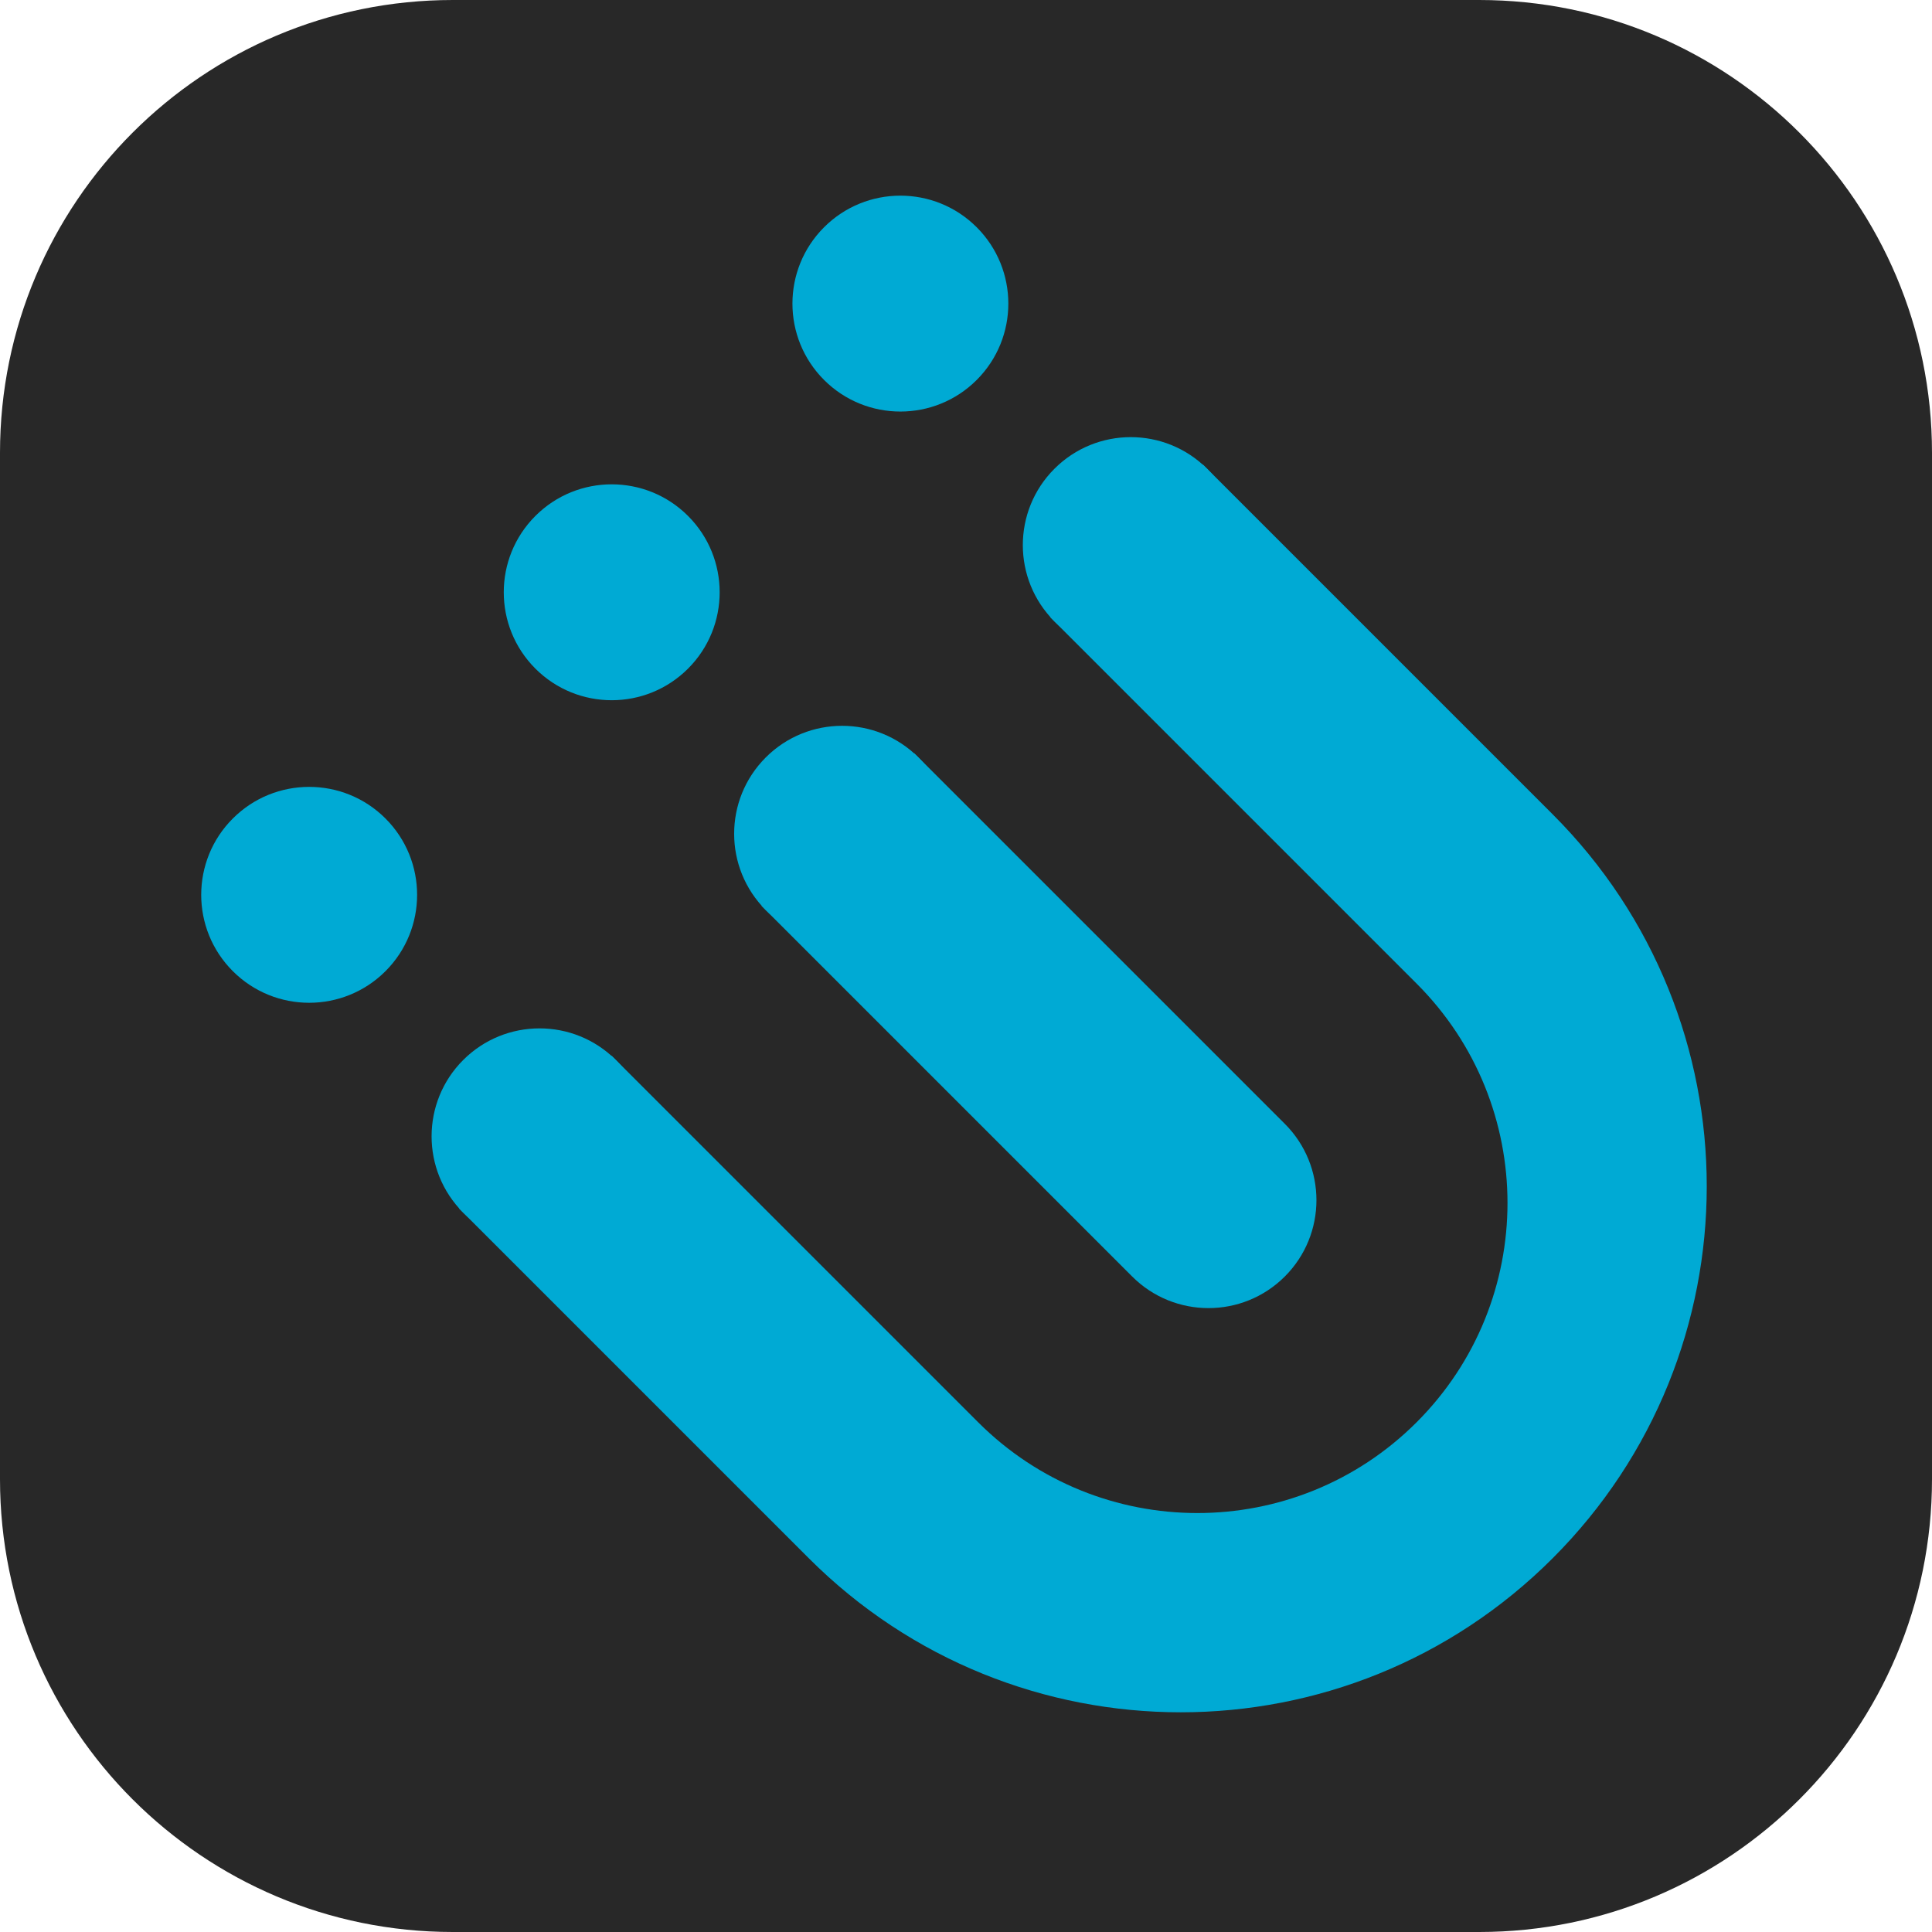 <svg xmlns="http://www.w3.org/2000/svg" width="256" height="256" fill="none"><path fill="#282828" d="M196 0H60C26.863 0 0 26.863 0 60v136c0 33.137 26.863 60 60 60h136c33.137 0 60-26.863 60-60V60c0-33.137-26.863-60-60-60"/><path fill="#00AAD4" d="m121.145 99.812 49.101 49.101c5.586 5.586 5.586 14.643 0 20.229s-14.643 5.586-20.229 0l-49.101-49.101z"/><circle cx="149.833" cy="72.227" r="14.304" fill="#00AAD4" transform="rotate(-45 149.833 72.227)"/><circle cx="111.582" cy="110.478" r="14.304" fill="#00AAD4" transform="rotate(-45 111.582 110.478)"/><circle cx="71.492" cy="150.569" r="14.304" fill="#00AAD4" transform="rotate(-45 71.492 150.569)"/><path fill="#00AAD4" fill-rule="evenodd" d="m139.167 81.79-58.112 58.112-20.23 20.229 46.343 46.343c27.22 27.219 71.351 27.219 98.57 0 27.22-27.22 27.22-71.351 0-98.57l-46.342-46.343zm0 0-58.112 58.112 48.549 48.549c16.047 16.048 42.065 16.048 58.112 0s16.048-42.065 0-58.112z" clip-rule="evenodd"/><circle cx="119.306" cy="40.229" r="14.304" fill="#00AAD4" transform="rotate(-45 119.306 40.229)"/><circle cx="81.055" cy="78.48" r="14.304" fill="#00AAD4" transform="rotate(-45 81.055 78.48)"/><circle cx="40.965" cy="118.57" r="14.304" fill="#00AAD4" transform="rotate(-45 40.965 118.57)"/></svg>